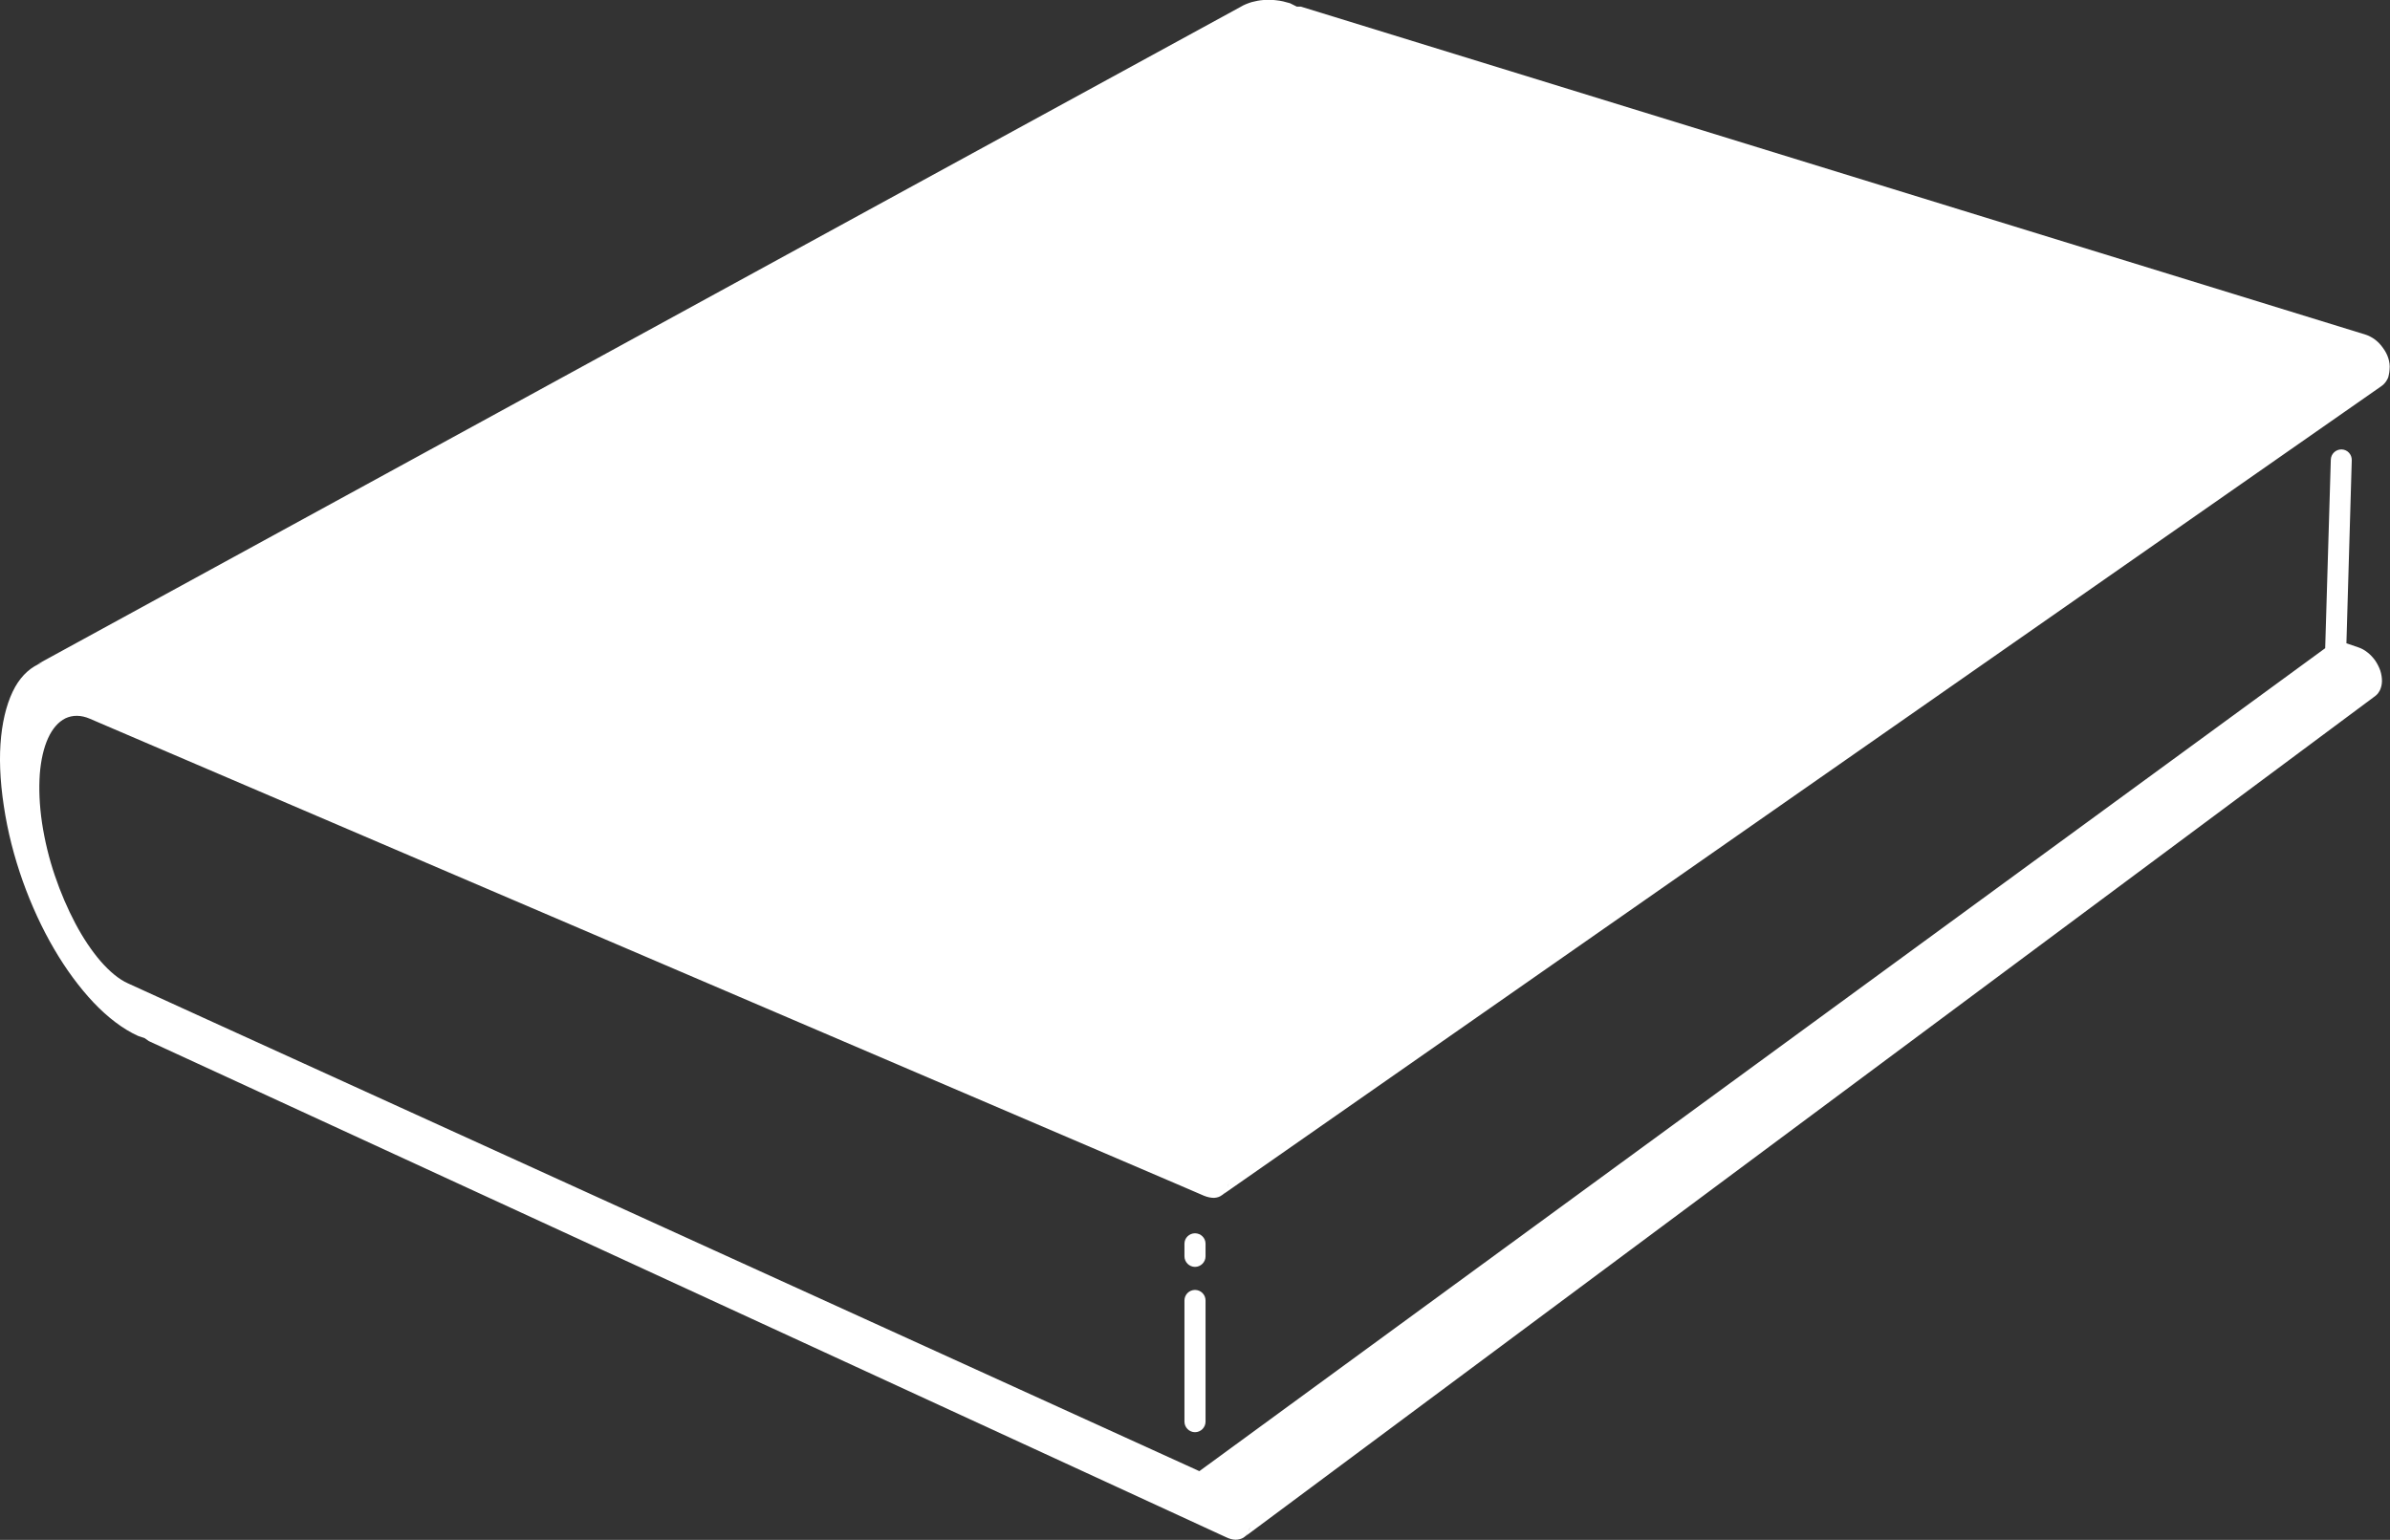 <?xml version="1.0" encoding="utf-8"?>
<!-- Generator: Adobe Illustrator 16.0.4, SVG Export Plug-In . SVG Version: 6.00 Build 0)  -->
<!DOCTYPE svg PUBLIC "-//W3C//DTD SVG 1.1//EN" "http://www.w3.org/Graphics/SVG/1.1/DTD/svg11.dtd">
<svg version="1.1" id="Layer_1" xmlns="http://www.w3.org/2000/svg" xmlns:xlink="http://www.w3.org/1999/xlink" x="0px" y="0px"
	 width="17px" height="10.954px" viewBox="-25.5 44.524 17 10.954" enable-background="new -25.5 44.524 17 10.954"
	 xml:space="preserve">
<rect x="-25.5" y="44.524" width="17" height="10.954" fill="#333333" stroke="none"/>
<g>
	<path fill="#FFFFFF" d="M-8.512,47.072c-0.008-0.026-0.021-0.05-0.038-0.073c-0.016-0.023-0.035-0.043-0.056-0.059
		c-0.021-0.016-0.045-0.028-0.069-0.036l-7.572-2.333l-0.029,0l-0.048-0.024c-0.033-0.01-0.066-0.018-0.097-0.021
		c-0.031-0.004-0.062-0.004-0.091-0.002c-0.029,0.002-0.059,0.008-0.085,0.015c-0.028,0.009-0.055,0.019-0.079,0.034
		c-1.761,0.961-3.521,1.923-5.28,2.885c-1.095,0.598-2.189,1.196-3.283,1.794c0.012-0.007,0.026-0.01,0.04-0.015
		c-0.078,0.029-0.144,0.087-0.193,0.173c-0.051,0.091-0.085,0.211-0.1,0.353c-0.015,0.143-0.009,0.309,0.019,0.493
		c0.027,0.183,0.074,0.364,0.135,0.536c0.062,0.173,0.137,0.336,0.222,0.481c0.085,0.146,0.182,0.277,0.282,0.383
		c0.101,0.106,0.208,0.188,0.316,0.237l0.047,0.016l0.03,0.021l7.66,3.528c0.025,0.012,0.048,0.019,0.07,0.019
		c0.021,0,0.041-0.006,0.056-0.015c0.015-0.01,0.027-0.025,0.035-0.043c-0.004,0.008-0.007,0.014-0.011,0.021
		c-0.005,0.007-0.011,0.013-0.018,0.018l8.043-5.982c0.007-0.006,0.014-0.011,0.02-0.019s0.01-0.016,0.015-0.024
		c0.004-0.01,0.008-0.02,0.01-0.03c0.002-0.01,0.004-0.021,0.004-0.034c0-0.025-0.004-0.05-0.012-0.075
		c-0.009-0.025-0.021-0.049-0.036-0.071c-0.016-0.022-0.034-0.042-0.055-0.058c-0.021-0.017-0.043-0.029-0.068-0.037L-8.81,49.1
		l0.038-1.302c0.001-0.042-0.031-0.076-0.072-0.077c0,0-0.001,0-0.002,0c-0.04,0-0.074,0.032-0.075,0.073l-0.04,1.341l-8.008,5.854
		l-3.456-1.573l-3.595-1.637l-0.57-0.26c-0.065-0.029-0.131-0.085-0.194-0.157c-0.063-0.073-0.125-0.165-0.18-0.269
		s-0.105-0.22-0.146-0.341c-0.041-0.12-0.072-0.249-0.091-0.374c-0.019-0.128-0.023-0.244-0.016-0.347
		c0.008-0.101,0.028-0.188,0.059-0.256c0.031-0.068,0.073-0.116,0.123-0.141c0.051-0.024,0.11-0.025,0.175,0.003l0.079,0.034
		l0.481,0.206l7.197,3.081l0.167,0.072c0.025,0.01,0.049,0.015,0.071,0.015c0.021-0.001,0.041-0.007,0.056-0.019
		c0,0,0,0-0.001,0.001c2.75-1.919,5.5-3.838,8.25-5.757c0.008-0.006,0.017-0.013,0.023-0.021c0.007-0.008,0.013-0.017,0.018-0.027
		c0.006-0.01,0.009-0.021,0.011-0.033c0.003-0.012,0.004-0.024,0.005-0.037C-8.5,47.124-8.504,47.097-8.512,47.072z M-16.609,55.384
		c-0.002,0.012-0.004,0.021-0.007,0.03c-0.001,0.002-0.001,0.002-0.001,0.003L-16.609,55.384z M-16.769,52.977
		c-0.005,0.011-0.01,0.02-0.017,0.028c-0.005,0.008-0.012,0.013-0.019,0.018C-16.789,53.011-16.777,52.996-16.769,52.977
		C-16.769,52.976-16.769,52.976-16.769,52.977z M-16.761,52.94c0,0.012-0.004,0.023-0.008,0.033c0.008-0.02,0.012-0.046,0.01-0.073
		C-16.758,52.914-16.759,52.928-16.761,52.94z"/>
	<g>
		<path fill="#FFFFFF" d="M-17,54.712c-0.041,0-0.075-0.034-0.075-0.075v-0.862c0-0.042,0.034-0.075,0.075-0.075
			s0.075,0.033,0.075,0.075v0.862C-16.925,54.678-16.959,54.712-17,54.712z"/>
	</g>
	<g>
		<path fill="#FFFFFF" d="M-17,53.536c-0.041,0-0.075-0.034-0.075-0.075v-0.09c0-0.041,0.034-0.074,0.075-0.074
			s0.075,0.033,0.075,0.074v0.09C-16.925,53.502-16.959,53.536-17,53.536z"/>
	</g>
</g>
</svg>
